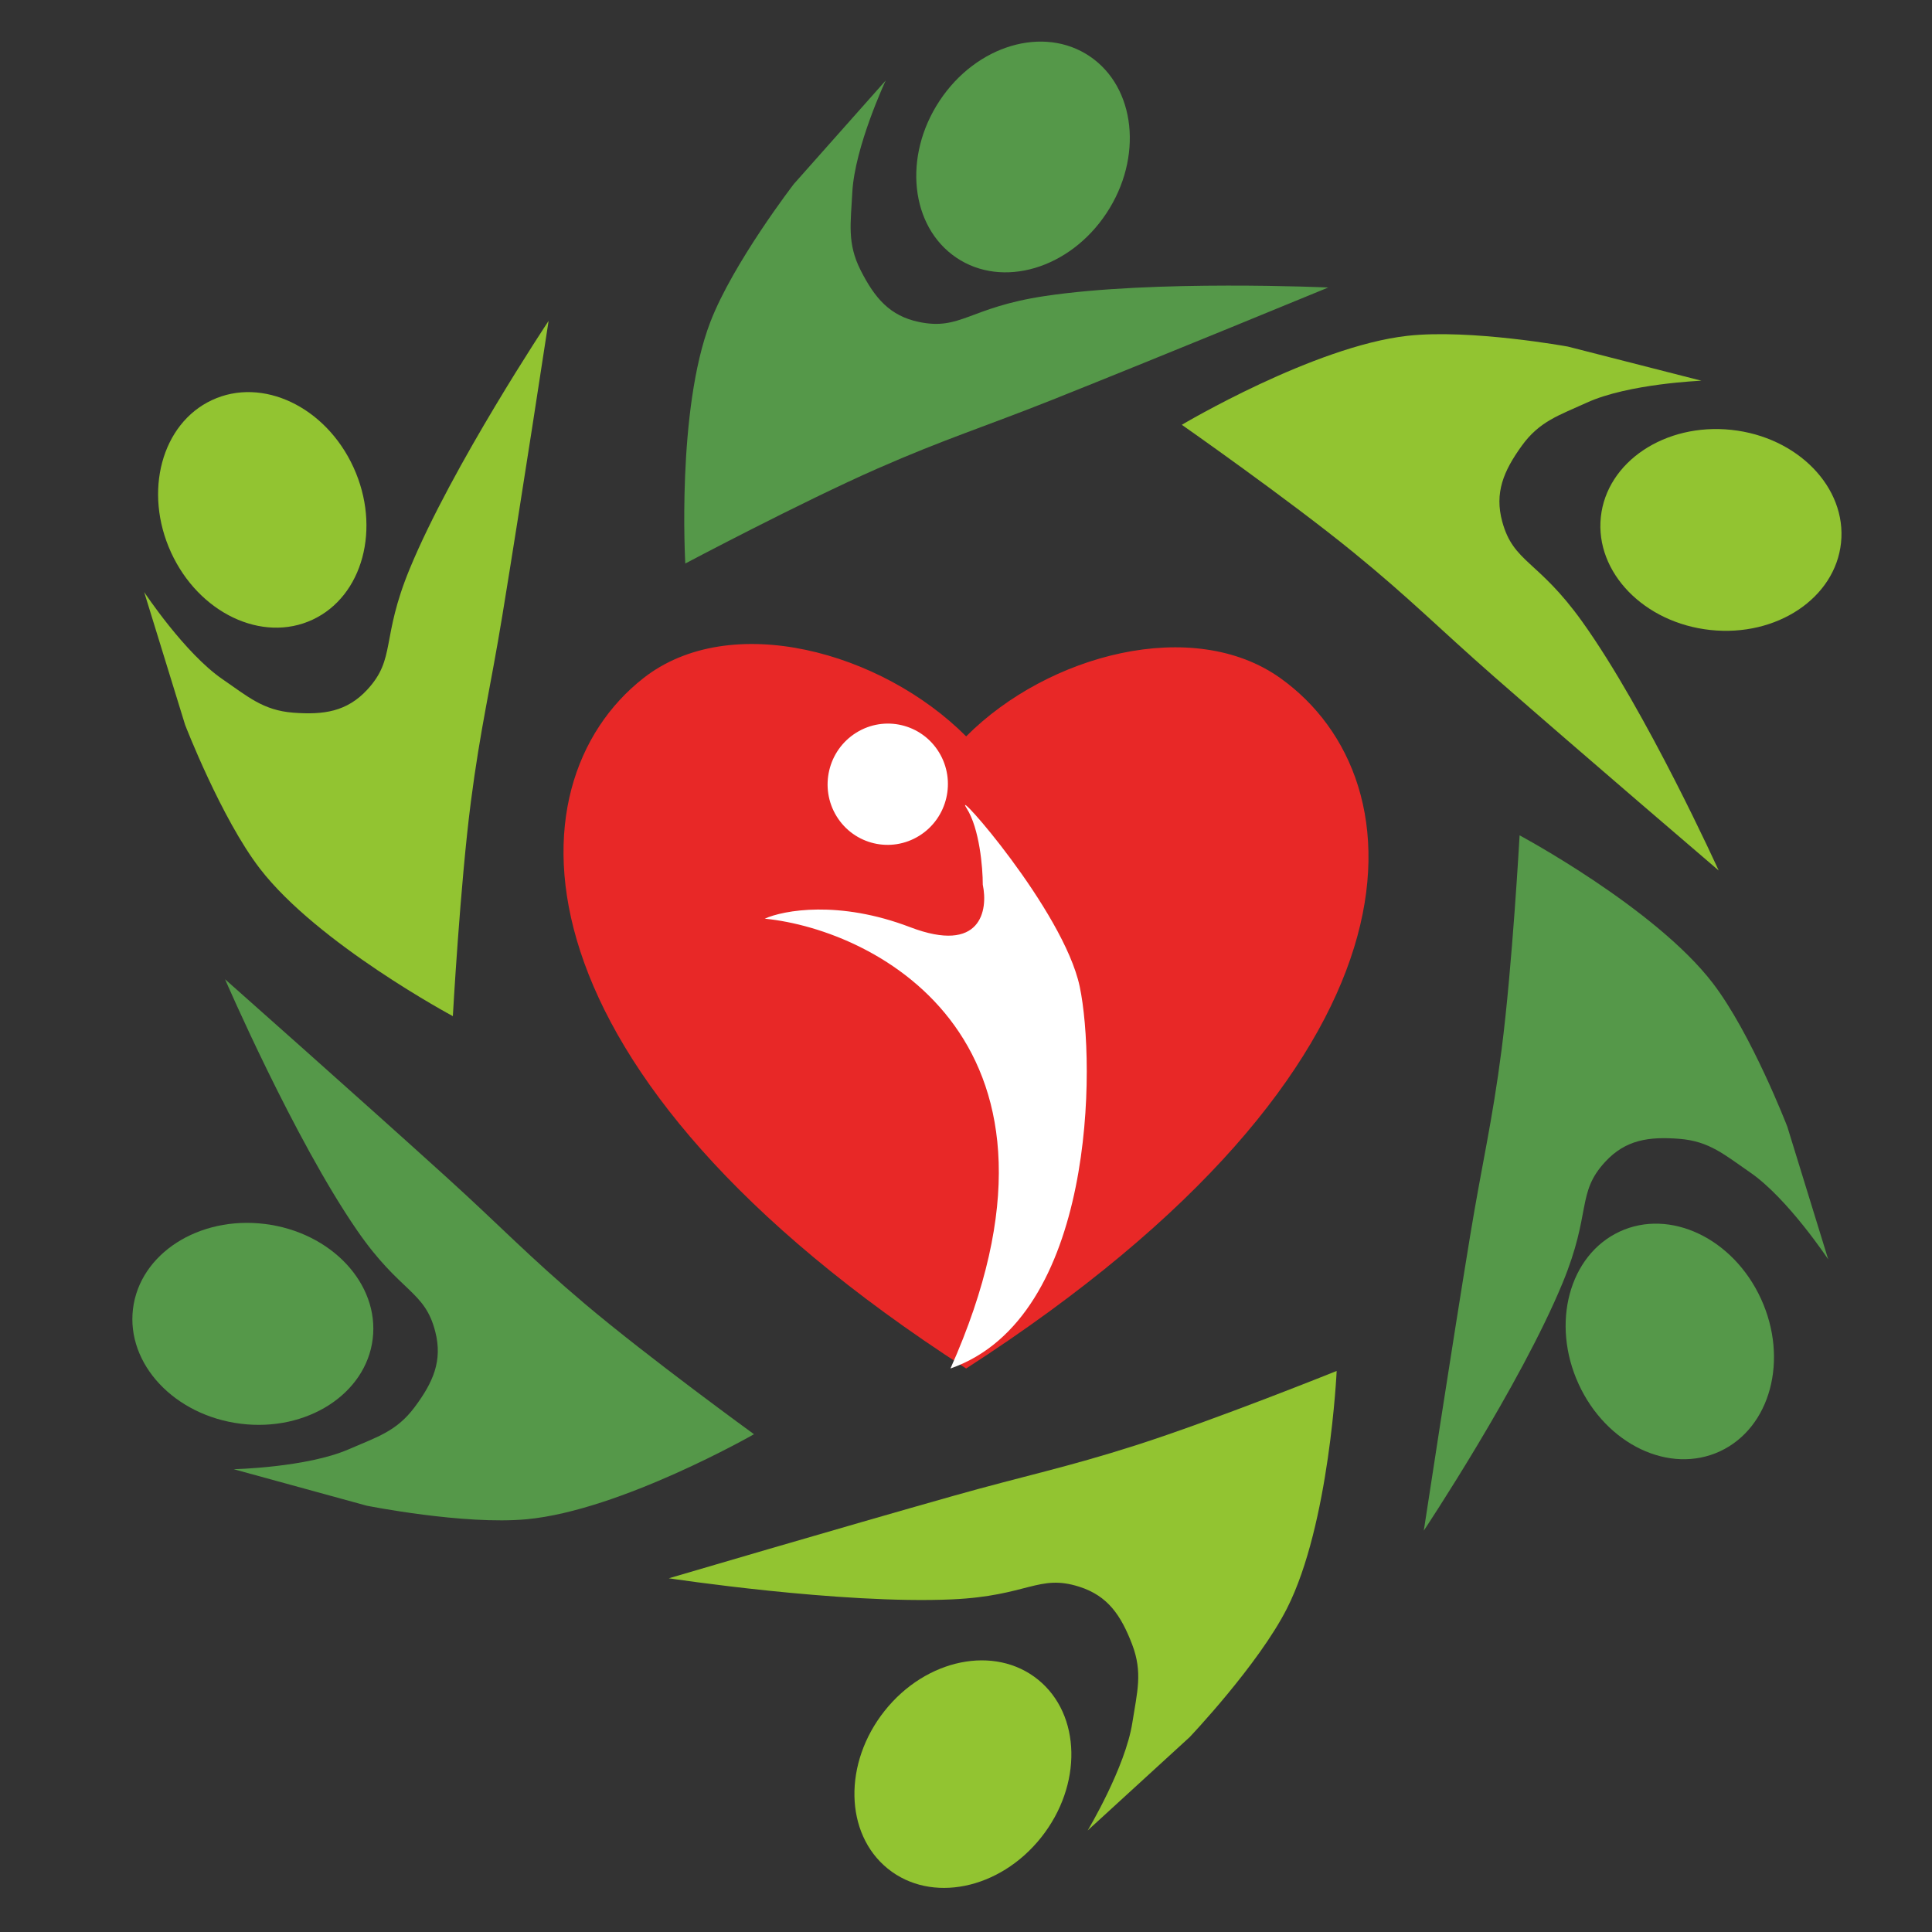 <svg width="48" height="48" viewBox="0 0 48 48" fill="none" xmlns="http://www.w3.org/2000/svg">
<rect x="0" y="0" width="48" height="48" fill="#333333" stroke="none"/>
<g clip-path="url(#clip0_35_1180)">
<path d="M19.723 4.571L22.005 2C22.005 2 21.233 3.649 21.175 4.786C21.137 5.542 21.042 6.043 21.382 6.714C21.729 7.398 22.102 7.849 22.835 8C23.872 8.214 24.079 7.639 25.947 7.357C28.673 6.945 33 7.143 33 7.143C33 7.143 28.835 8.86 26.154 9.929C24.455 10.606 23.473 10.906 21.797 11.643C19.897 12.479 17.026 14 17.026 14C17.026 14 16.806 10.19 17.648 8C18.212 6.533 19.723 4.571 19.723 4.571Z" fill="#559849"/>
<ellipse rx="2.5" ry="3" transform="matrix(0.829 0.559 -0.552 0.834 25.417 3.9)" fill="#559849"/>
<path d="M38.954 8.611L42.272 9.459C42.272 9.459 40.458 9.531 39.423 10.004C38.734 10.319 38.247 10.465 37.806 11.078C37.357 11.702 37.126 12.242 37.324 12.964C37.605 13.987 38.209 13.907 39.307 15.441C40.911 17.68 42.7 21.627 42.7 21.627C42.7 21.627 39.285 18.707 37.12 16.811C35.748 15.609 35.035 14.872 33.62 13.719C32.016 12.411 29.362 10.554 29.362 10.554C29.362 10.554 32.644 8.602 34.97 8.343C36.528 8.169 38.954 8.611 38.954 8.611Z" fill="#92C431"/>
<ellipse rx="2.491" ry="3.011" transform="matrix(-0.105 0.998 -0.991 -0.106 42.756 13.166)" fill="#92C431"/>
<path d="M44.405 27.991L45.422 31.29C45.422 31.29 44.414 29.767 43.474 29.123C42.849 28.695 42.471 28.352 41.723 28.294C40.962 28.234 40.385 28.318 39.879 28.867C39.162 29.644 39.545 30.122 38.824 31.87C37.771 34.423 35.374 38.028 35.374 38.028C35.374 38.028 36.055 33.561 36.525 30.705C36.822 28.895 37.072 27.895 37.307 26.075C37.573 24.009 37.754 20.754 37.754 20.754C37.754 20.754 41.116 22.555 42.55 24.421C43.511 25.672 44.405 27.991 44.405 27.991Z" fill="#559849"/>
<ellipse rx="2.51" ry="2.988" transform="matrix(-0.903 0.421 -0.418 -0.913 41.486 33.328)" fill="#559849"/>
<path d="M29.557 43.158L27.023 45.477C27.023 45.477 27.96 43.917 28.134 42.793C28.25 42.044 28.396 41.556 28.127 40.853C27.852 40.137 27.527 39.649 26.815 39.422C25.805 39.1 25.54 39.651 23.654 39.736C20.899 39.861 16.617 39.212 16.617 39.212C16.617 39.212 20.936 37.94 23.712 37.157C25.471 36.661 26.479 36.464 28.221 35.907C30.197 35.274 33.209 34.061 33.209 34.061C33.209 34.061 33.035 37.874 31.973 39.964C31.261 41.365 29.557 43.158 29.557 43.158Z" fill="#92C431"/>
<ellipse rx="2.498" ry="3.002" transform="matrix(-0.778 -0.63 0.622 -0.782 23.923 44.078)" fill="#92C431"/>
<path d="M9.109 37.408L5.806 36.502C5.806 36.502 7.621 36.461 8.664 36.007C9.358 35.704 9.848 35.567 10.3 34.962C10.76 34.346 11 33.809 10.814 33.084C10.552 32.056 9.946 32.126 8.875 30.573C7.31 28.306 5.591 24.329 5.591 24.329C5.591 24.329 8.954 27.308 11.086 29.241C12.437 30.466 13.137 31.216 14.531 32.394C16.112 33.73 18.733 35.633 18.733 35.633C18.733 35.633 15.418 37.527 13.088 37.745C11.527 37.892 9.109 37.408 9.109 37.408Z" fill="#559849"/>
<ellipse rx="2.491" ry="3.011" transform="matrix(0.122 -0.996 0.989 0.124 6.282 32.891)" fill="#559849"/>
<path d="M4.599 18.009L3.582 14.71C3.582 14.71 4.59 16.233 5.53 16.876C6.156 17.305 6.534 17.647 7.281 17.706C8.043 17.765 8.62 17.681 9.126 17.133C9.843 16.355 9.459 15.877 10.18 14.13C11.233 11.577 13.63 7.972 13.63 7.972C13.63 7.972 12.949 12.439 12.48 15.295C12.183 17.104 11.933 18.104 11.698 19.925C11.432 21.99 11.251 25.246 11.251 25.246C11.251 25.246 7.888 23.444 6.455 21.578C5.494 20.328 4.599 18.009 4.599 18.009Z" fill="#92C431"/>
<ellipse rx="2.51" ry="2.988" transform="matrix(0.903 -0.421 0.418 0.913 6.516 12.668)" fill="#92C431"/>
<path fill-rule="evenodd" clip-rule="evenodd" d="M24.004 18.295C26.038 16.253 29.649 15.303 31.812 16.849C35.374 19.394 35.732 26.434 24.004 34C12.511 26.587 12.608 19.499 15.984 16.849C18.146 15.153 21.901 16.186 24.004 18.295Z" fill="#E82827"/>
<path d="M19 22.824C21.809 23.105 27.226 25.904 23.614 34C27.226 32.735 27.226 26.409 26.825 24.511C26.423 22.613 23.614 19.45 24.016 20.082C24.337 20.588 24.417 21.558 24.417 21.98C24.551 22.613 24.377 23.709 22.611 23.035C20.846 22.36 19.468 22.613 19 22.824Z" fill="white"/>
<circle r="1.5" transform="matrix(0.848 -0.53 0.523 0.853 22.056 19.484)" fill="white"/>
</g>
<defs>
<clipPath id="clip0_35_1180">
<rect width="48" height="48" fill="white"/>
</clipPath>
</defs>
</svg>
